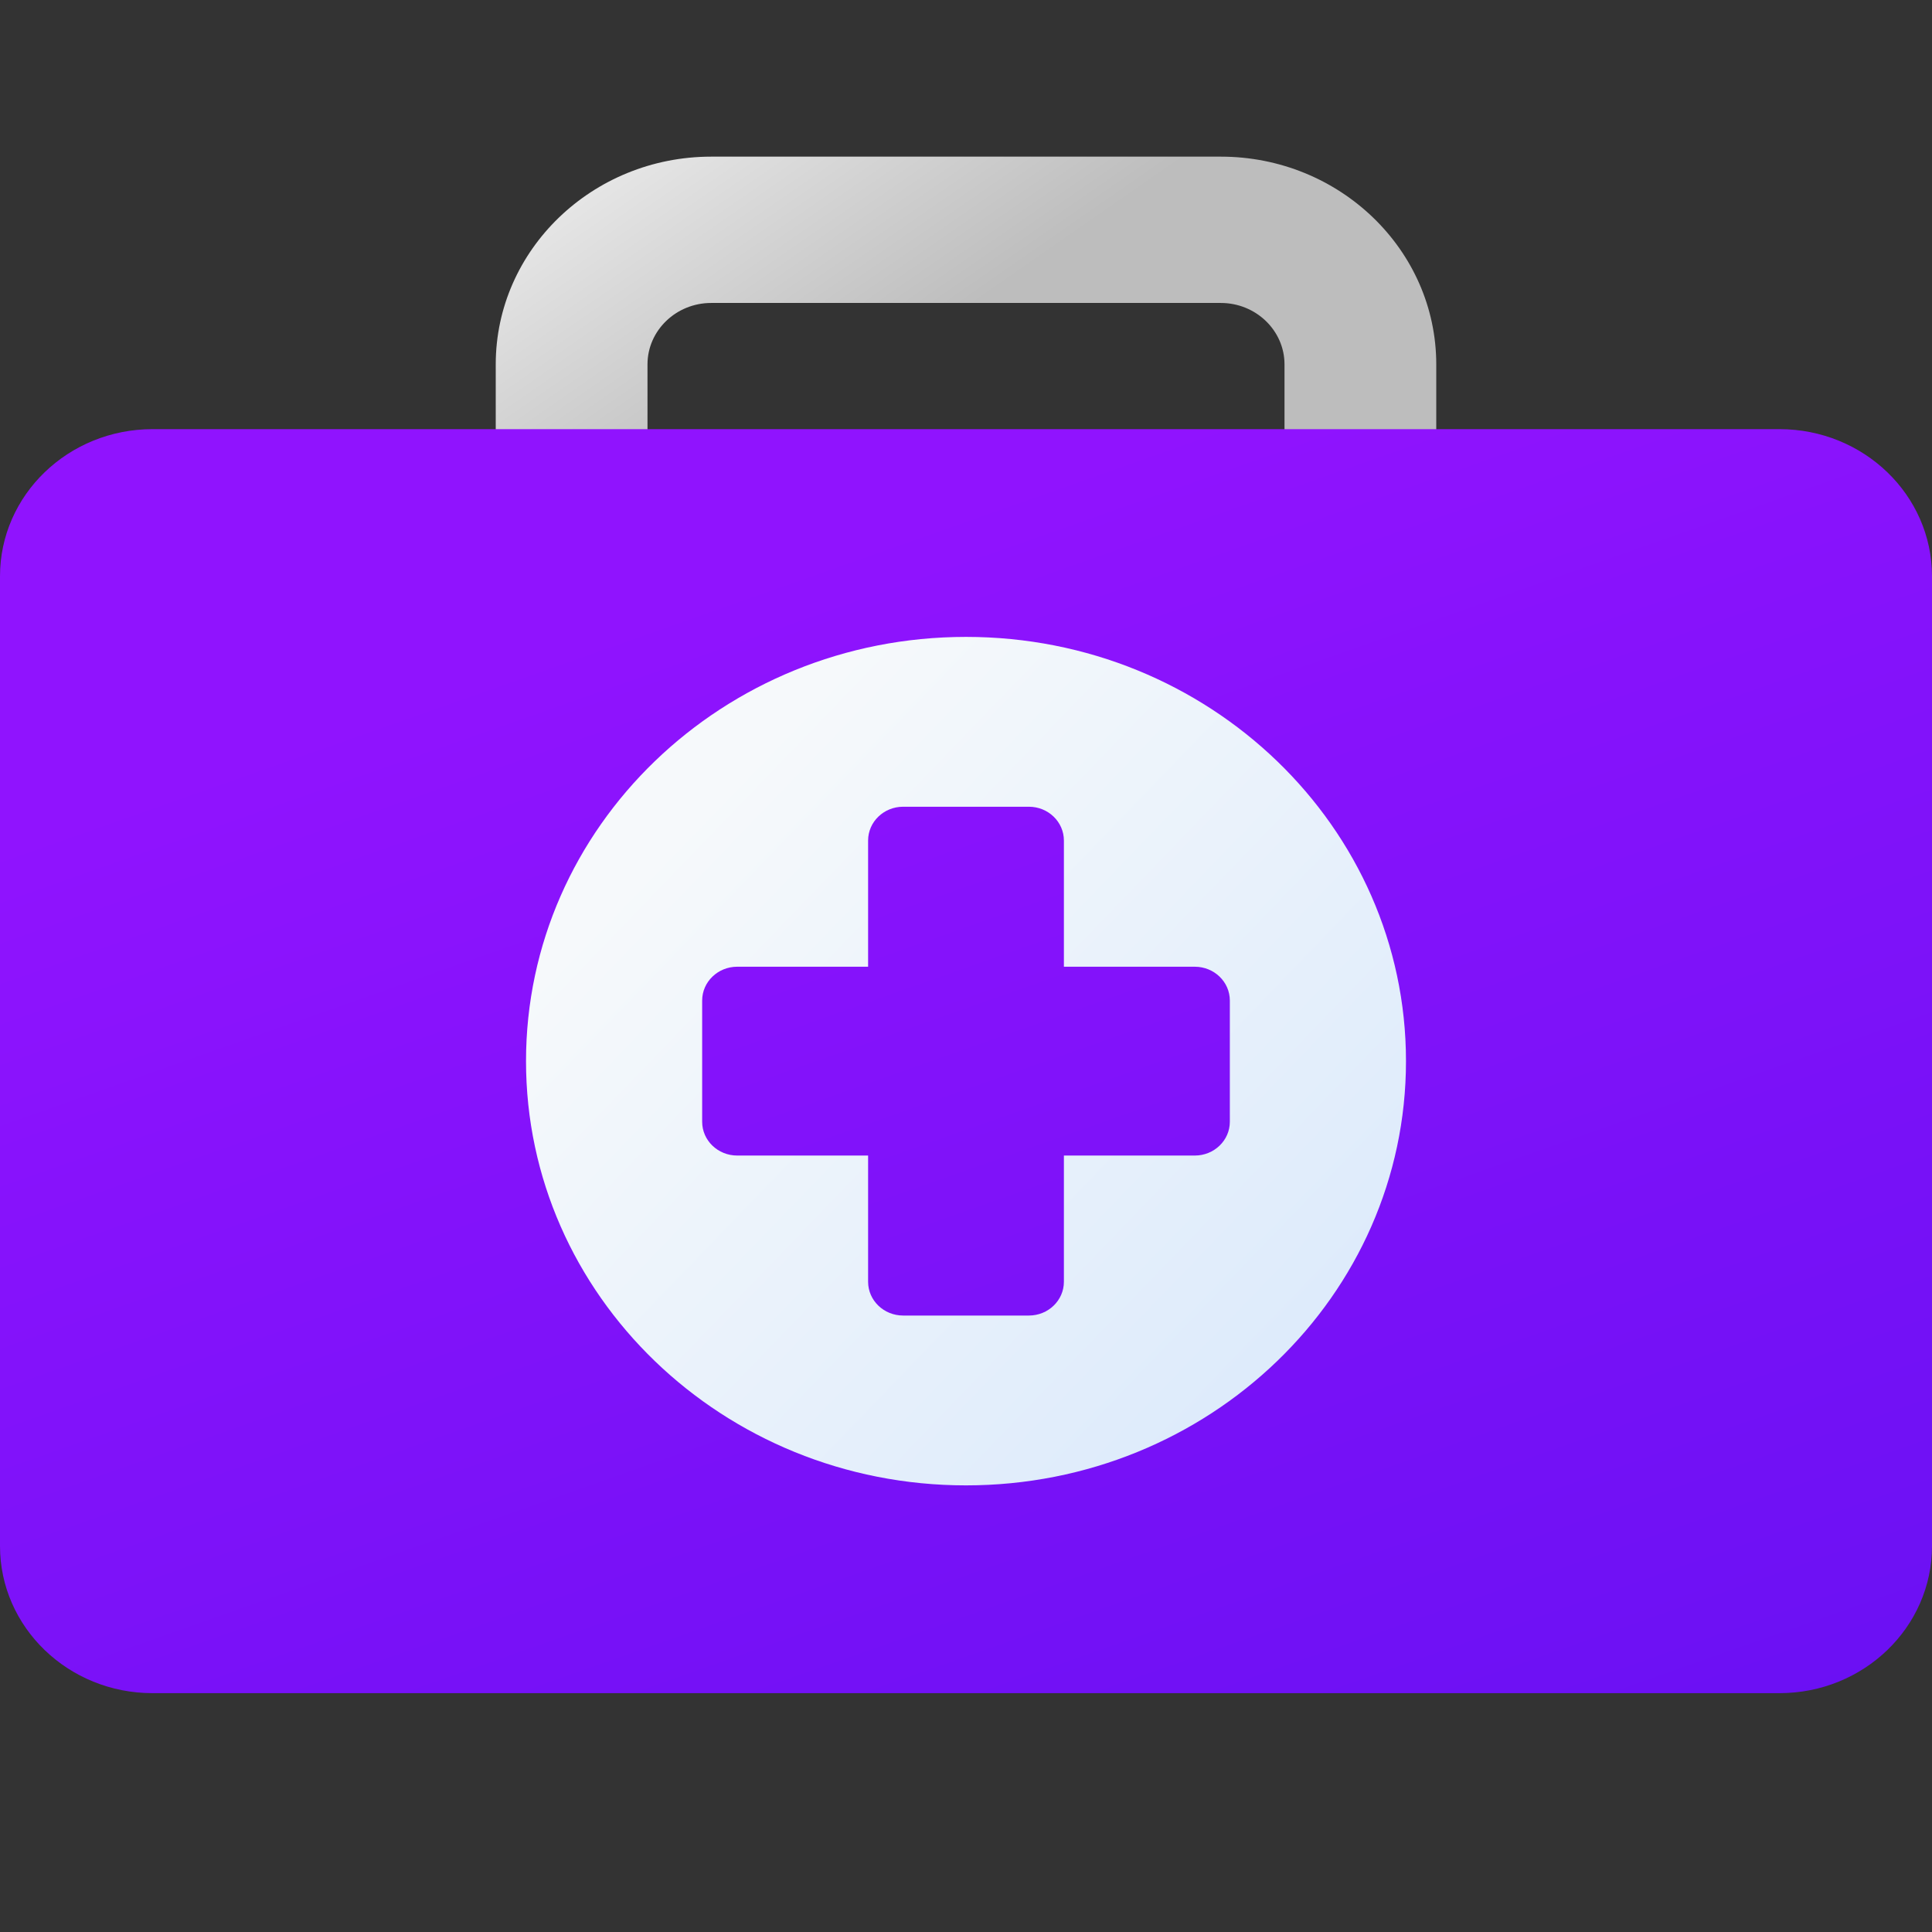 <?xml version="1.0" encoding="UTF-8" standalone="no"?>
<!DOCTYPE svg PUBLIC "-//W3C//DTD SVG 1.1//EN" "http://www.w3.org/Graphics/SVG/1.1/DTD/svg11.dtd">
<svg version="1.1"
  xmlns="http://www.w3.org/2000/svg"
  xmlns:xlink="http://www.w3.org/1999/xlink" preserveAspectRatio="xMidYMid meet" viewBox="0 0 640 640" width="640" height="640">
  <rect x="0" y="0" width="640" height="640" fill="#333333" stroke="none"/>
  <defs>

    <path d="M475.78 170.53L425.51 170.53C425.51 140.64 425.51 124.03 425.51 120.71C425.51 109.49 416.04 100.36 404.41 100.36C387.53 100.36 252.47 100.36 235.59 100.36C223.96 100.36 214.49 109.49 214.49 120.71C214.49 124.03 214.49 140.64 214.49 170.53L164.22 170.53C164.22 140.64 164.22 124.03 164.22 120.71C164.22 82.76 196.24 51.89 235.59 51.89C252.47 51.89 387.53 51.89 404.41 51.89C443.76 51.89 475.78 82.76 475.78 120.71C475.78 127.35 475.78 143.96 475.78 170.53Z" id="handle"></path>

    <path d="M50.54 560.88C22.63 560.88 0 539.06 0 512.15C0 480.02 0 223.01 0 190.89C0 163.98 22.63 142.16 50.54 142.16C104.43 142.16 535.57 142.16 589.46 142.16C617.37 142.16 640 163.98 640 190.89C640 223.01 640 480.02 640 512.15C640 539.06 617.38 560.88 589.46 560.88C481.68 560.88 104.43 560.88 50.54 560.88Z" id="case"></path>

    <path d="M320 210.98C239.5 210.98 174.25 273.9 174.25 351.52C174.25 429.13 239.5 492.05 320 492.05C400.5 492.05 465.75 429.13 465.75 351.52C465.75 273.9 400.5 210.98 320 210.98Z" id="circle"></path>

    <path d="M352.43 382.79C352.43 407.87 352.43 421.81 352.43 424.6C352.43 430.78 347.24 435.79 340.83 435.79C336.66 435.79 303.34 435.79 299.18 435.79C292.76 435.79 287.57 430.78 287.57 424.6C287.57 421.81 287.57 407.87 287.57 382.79C261.55 382.79 247.1 382.79 244.21 382.79C237.8 382.79 232.6 377.78 232.6 371.6C232.6 367.58 232.6 335.45 232.6 331.44C232.6 325.26 237.8 320.24 244.21 320.24C247.1 320.24 261.55 320.24 287.57 320.24C287.57 295.16 287.57 281.22 287.57 278.44C287.57 272.26 292.76 267.24 299.18 267.24C303.34 267.24 336.66 267.24 340.83 267.24C347.24 267.24 352.43 272.26 352.43 278.44C352.43 281.22 352.43 295.16 352.43 320.24C378.45 320.24 392.9 320.24 395.79 320.24C402.2 320.24 407.4 325.26 407.4 331.44C407.4 335.45 407.4 367.58 407.4 371.6C407.4 377.78 402.2 382.79 395.79 382.79C390.01 382.79 375.56 382.79 352.43 382.79Z" id="plus"></path>

    <linearGradient id="gradientHandle" gradientUnits="userSpaceOnUse" x1="299.36" y1="117.39" x2="226.13" y2="11.92">
      <stop style="stop-color: #bdbdbd;" offset="0%"></stop>
      <stop style="stop-color: #efefef;" offset="100%"></stop>
    </linearGradient>

    <linearGradient id="gradientCase" gradientUnits="userSpaceOnUse" x1="261.89" y1="186.73" x2="438.7" y2="688.13">
      <stop style="stop-color: #9013fe;" offset="0%"></stop>
      <stop style="stop-color: #6610f2;" offset="100%"></stop>
    </linearGradient>

    <linearGradient id="gradientCircle" gradientUnits="userSpaceOnUse" x1="231.97" y1="266.64" x2="435.4" y2="462.79">
      <stop style="stop-color: #f6f9fb;" offset="0%"></stop>
      <stop style="stop-color: #dceafb;" offset="100%"></stop>
    </linearGradient>

  </defs>

  <g>
    <g>
      <g>
        <use xlink:href="#handle" opacity="1" fill="url(#gradientHandle)"></use>
        <g>
          <use xlink:href="#handle" opacity="1" fill-opacity="0"></use>
        </g>
      </g>
      <g>
        <use xlink:href="#case" opacity="1" fill="url(#gradientCase)"></use>
        <g>
          <use xlink:href="#case" opacity="1" fill-opacity="0"></use>
        </g>
      </g>
      <g>
        <use xlink:href="#circle" opacity="1" fill="url(#gradientCircle)"></use>
        <g>
          <use xlink:href="#circle" opacity="1" fill-opacity="0"></use>
        </g>
      </g>
      <g>
        <use xlink:href="#plus" opacity="1" fill="url(#gradientCase)"></use>
        <g>
          <use xlink:href="#plus" opacity="1" fill-opacity="0"></use>
        </g>
      </g>
    </g>
  </g>
</svg>
